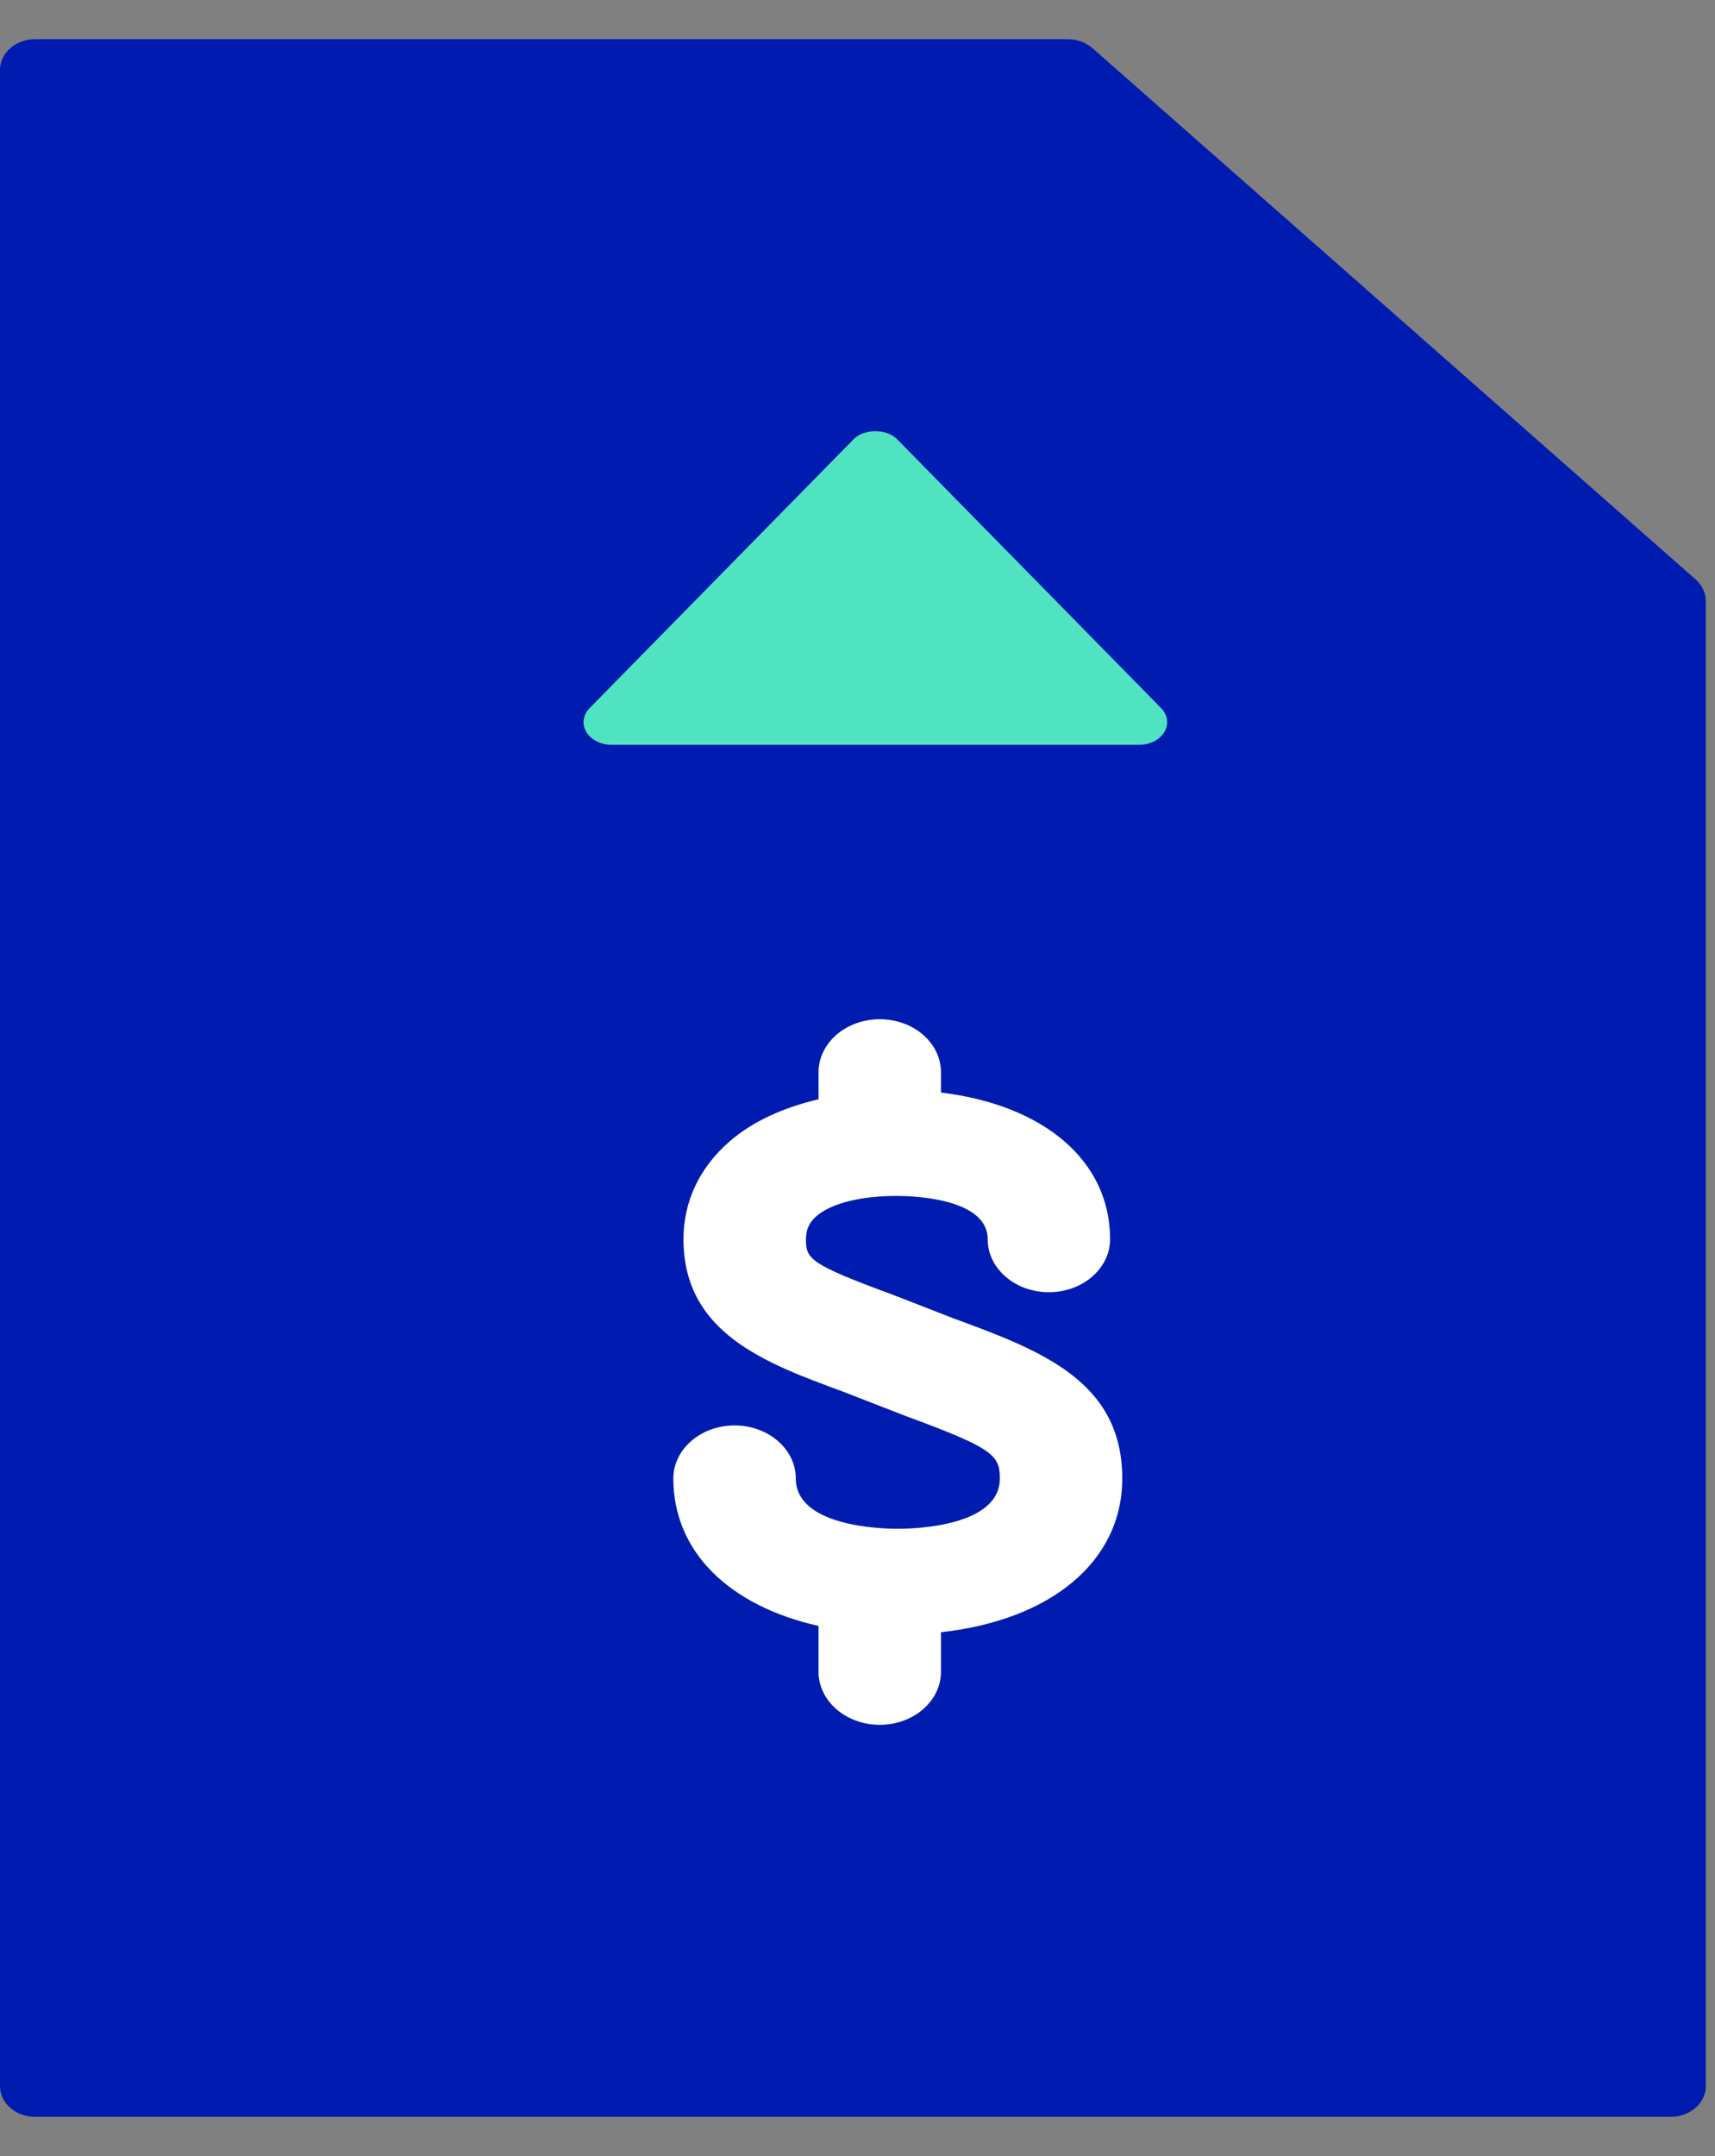 <?xml version="1.0" encoding="UTF-8"?>
<svg width="39px" height="49px" viewBox="0 0 39 49" version="1.1" xmlns="http://www.w3.org/2000/svg" xmlns:xlink="http://www.w3.org/1999/xlink">
    <rect x="0" y="0" width="39" height="49" fill="#808080" stroke="none"/>
    <!-- Generator: Sketch 49.3 (51167) - http://www.bohemiancoding.com/sketch -->
    <title>pay</title>
    <desc>Created with Sketch.</desc>
    <defs></defs>
    <g id="V7" stroke="none" stroke-width="1" fill="none" fill-rule="evenodd">
        <g id="NON-POTD-DUE-(BILLING)-Copy" transform="translate(-471, -112)">
            <g id="billhistory/top/Right" transform="translate(471, 112)">
                <g id="pay">
                    <g transform="translate(0, 0.891)">
                        <path d="M38.56,12.278 L24.844,0.204 C24.695,0.074 24.493,0 24.282,0 L0.794,0 C0.355,0 0,0.313 0,0.699 L0,46.519 C0,46.905 0.355,47.218 0.794,47.218 L37.998,47.218 C38.436,47.218 38.792,46.905 38.792,46.519 L38.792,12.773 C38.792,12.587 38.708,12.409 38.56,12.278" id="Path" fill="#001CB0"></path>
                        <path d="M13.41,15.201 L19.412,9.091 C19.653,8.848 20.161,8.848 20.4,9.091 L26.403,15.201 C26.556,15.355 26.585,15.566 26.478,15.745 C26.373,15.923 26.152,16.036 25.909,16.036 L13.904,16.036 C13.66,16.036 13.439,15.923 13.334,15.745 C13.227,15.566 13.258,15.355 13.41,15.201" id="Fill-3" fill="#50E3C2"></path>
                        <path d="M21.398,36.205 L21.398,37.104 C21.398,37.769 20.775,38.309 20.006,38.309 C19.238,38.309 18.614,37.769 18.614,37.104 L18.614,36.062 C16.59,35.608 15.312,34.381 15.312,32.71 C15.312,32.045 15.936,31.505 16.705,31.505 C17.473,31.505 18.097,32.045 18.097,32.71 C18.097,33.799 20.029,33.854 20.416,33.854 C20.803,33.854 22.737,33.799 22.737,32.71 C22.737,32.173 22.576,32.019 20.57,31.281 L19.181,30.741 C17.407,30.089 15.543,29.406 15.543,27.273 C15.542,26.416 15.905,25.645 16.594,25.048 C17.119,24.593 17.812,24.282 18.614,24.092 L18.614,23.478 C18.614,22.812 19.238,22.273 20.006,22.273 C20.775,22.273 21.398,22.812 21.398,23.478 L21.398,23.94 C23.735,24.22 25.244,25.487 25.244,27.272 C25.244,27.938 24.62,28.477 23.852,28.477 C23.083,28.477 22.46,27.938 22.46,27.272 C22.46,26.336 20.74,26.289 20.394,26.289 C19.57,26.289 18.902,26.457 18.564,26.751 C18.402,26.891 18.328,27.056 18.328,27.271 C18.328,27.716 18.394,27.834 20.296,28.532 L21.676,29.069 C23.644,29.793 25.521,30.484 25.521,32.71 C25.521,34.598 23.898,35.929 21.398,36.205" id="Path" fill="#FFFFFF"></path>
                    </g>
                </g>
            </g>
        </g>
    </g>
</svg>